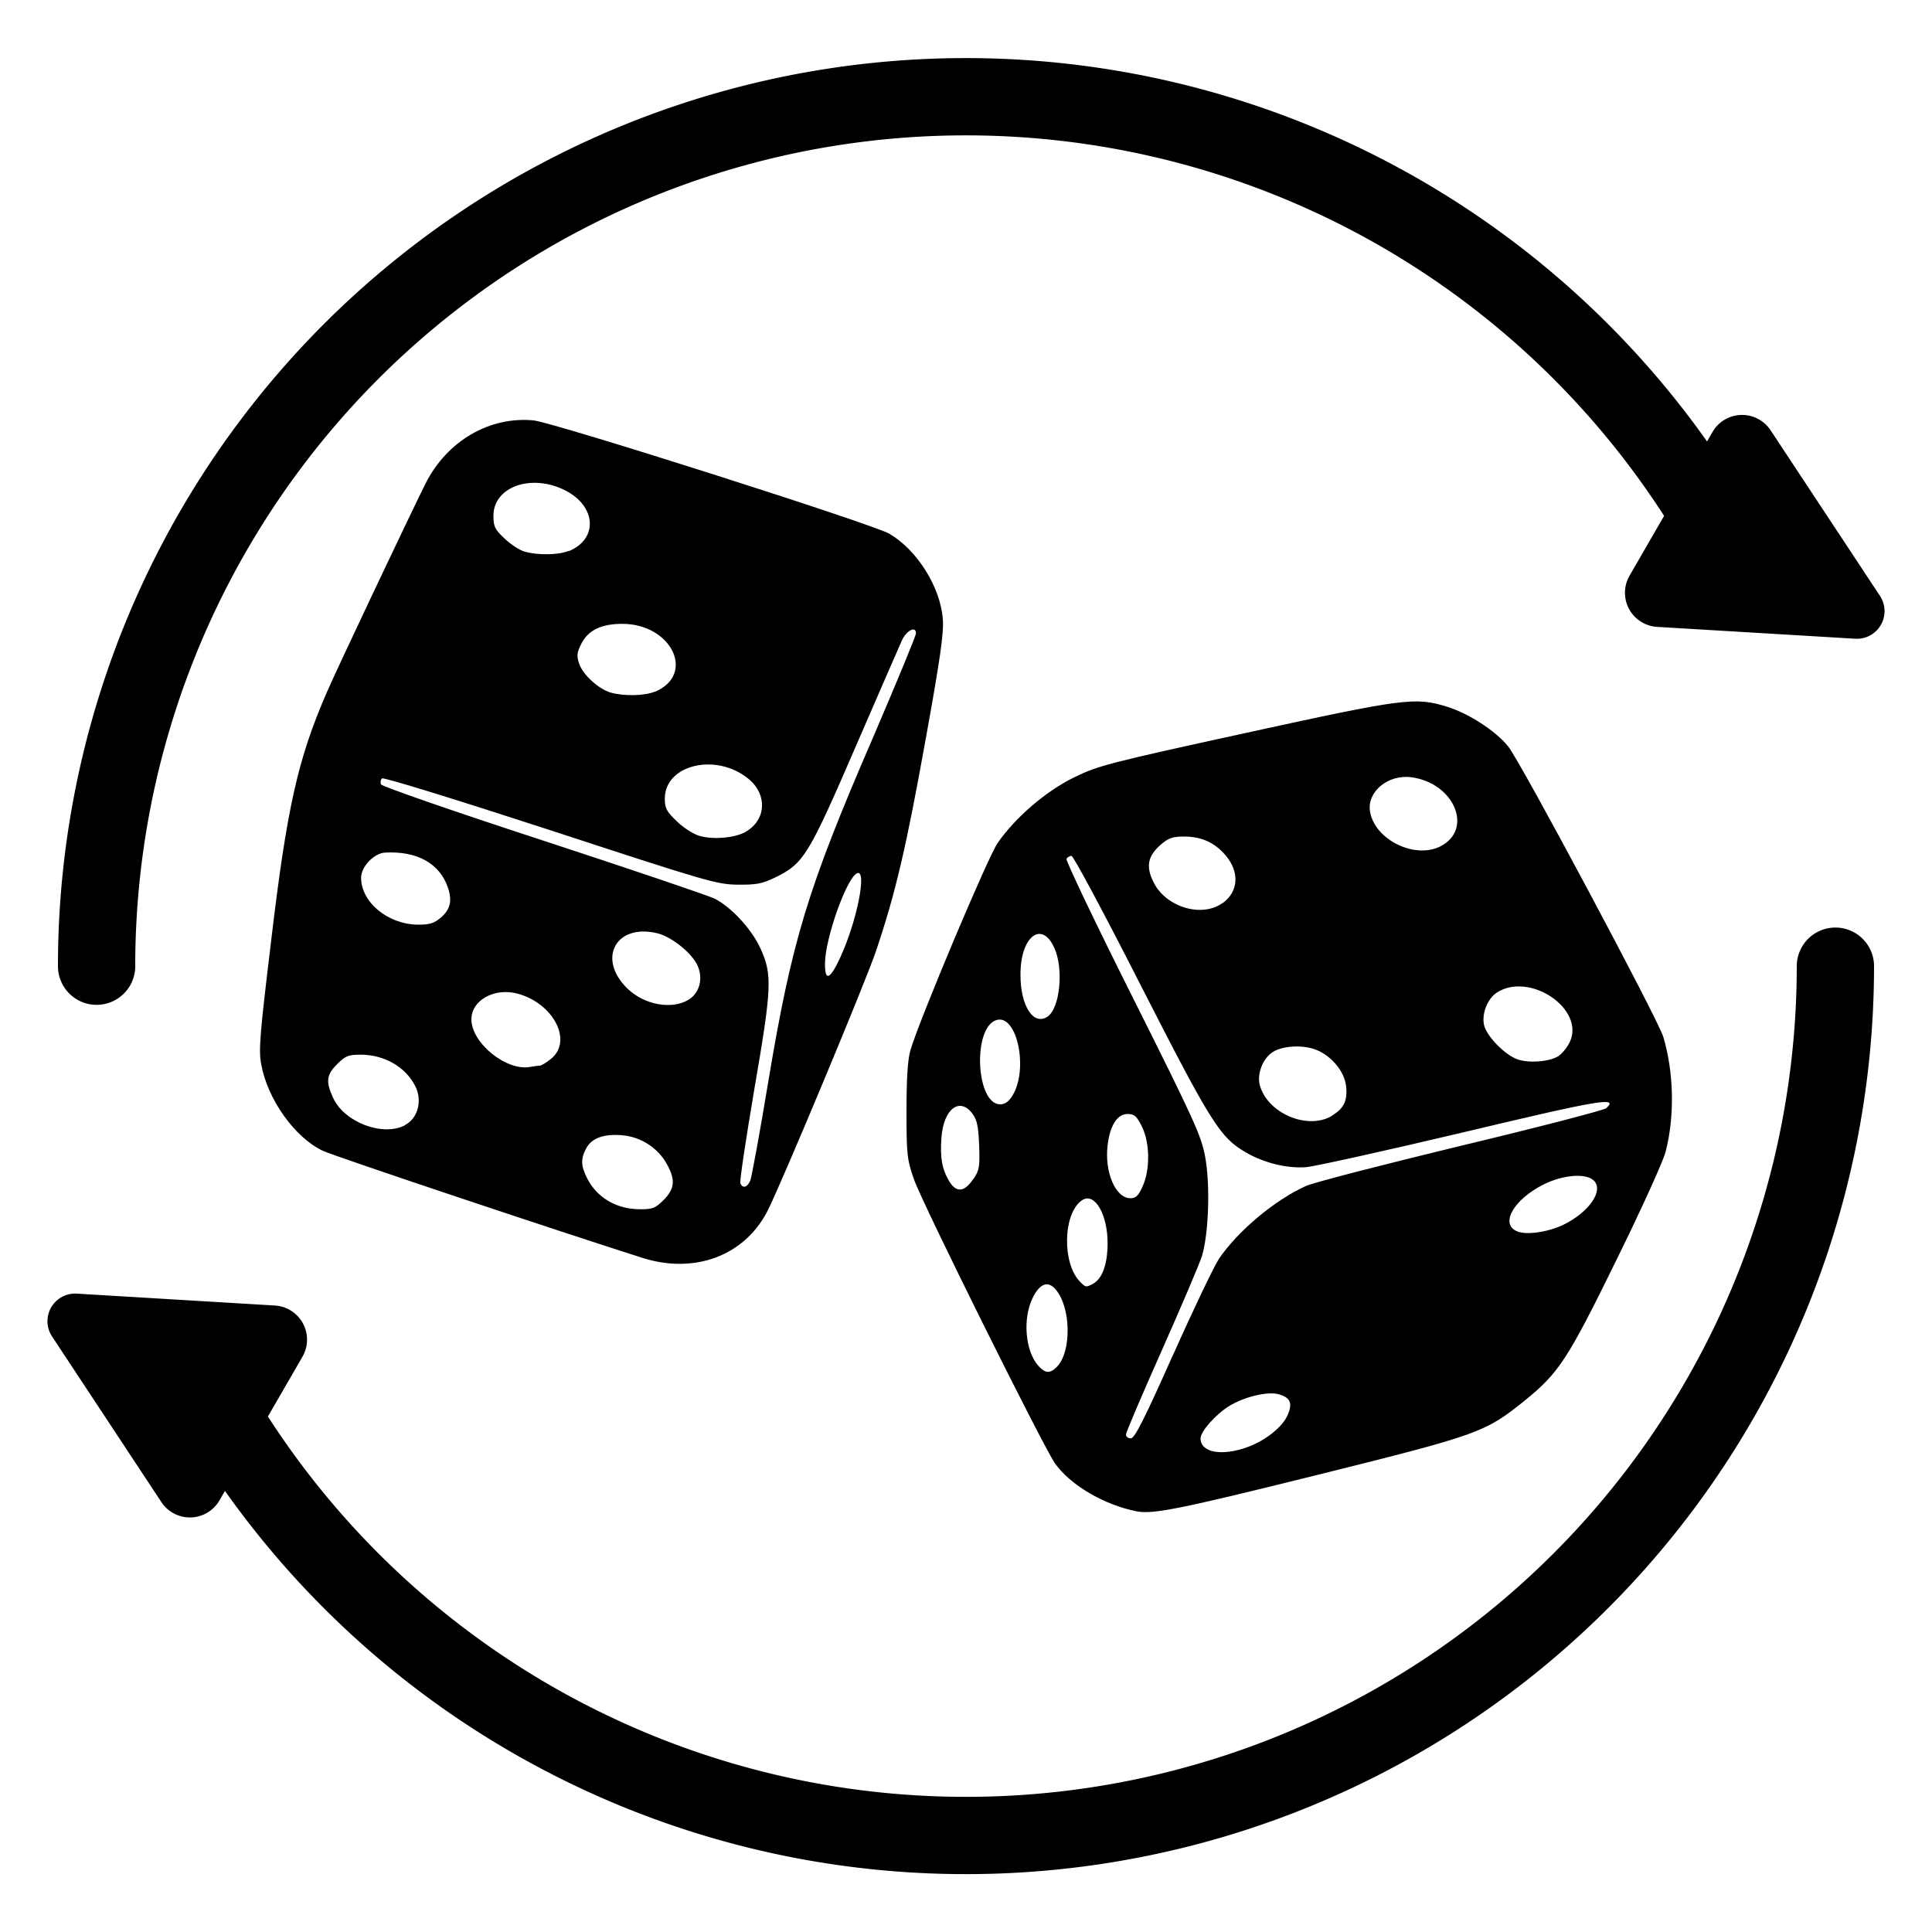 <?xml version="1.0" encoding="UTF-8" standalone="no"?>
<!-- Created with Inkscape (http://www.inkscape.org/) -->

<svg
   width="10mm"
   height="10mm"
   viewBox="0 0 10 10"
   version="1.1"
   id="svg5"
   inkscape:version="1.2.2 (732a01da63, 2022-12-09)"
   sodipodi:docname="generate.svg"
   xml:space="preserve"
   xmlns:inkscape="http://www.inkscape.org/namespaces/inkscape"
   xmlns:sodipodi="http://sodipodi.sourceforge.net/DTD/sodipodi-0.dtd"
   xmlns="http://www.w3.org/2000/svg"
   xmlns:svg="http://www.w3.org/2000/svg"><sodipodi:namedview
     id="namedview7"
     pagecolor="#ffffff"
     bordercolor="#000000"
     borderopacity="0.25"
     inkscape:showpageshadow="2"
     inkscape:pageopacity="0.0"
     inkscape:pagecheckerboard="0"
     inkscape:deskcolor="#d1d1d1"
     inkscape:document-units="mm"
     showgrid="false"
     inkscape:zoom="16.932469"
     inkscape:cx="6.9393306"
     inkscape:cy="8.2976676"
     inkscape:window-width="1920"
     inkscape:window-height="1009"
     inkscape:window-x="-8"
     inkscape:window-y="-8"
     inkscape:window-maximized="1"
     inkscape:current-layer="layer1" /><defs
     id="defs2"><marker
       style="overflow:visible"
       id="RoundedArrow"
       refX="0"
       refY="0"
       orient="auto-start-reverse"
       inkscape:stockid="RoundedArrow"
       markerWidth="3.135"
       markerHeight="3.031"
       viewBox="0 0 6.135 5.93"
       inkscape:isstock="true"
       inkscape:collect="always"
       preserveAspectRatio="xMidYMid"><path
         transform="scale(0.7)"
         d="m -0.211,-4.106 6.422,3.211 a 1,1 90 0 1 0,1.789 L -0.211,4.106 A 1.236,1.236 31.717 0 1 -2,3 v -6 a 1.236,1.236 148.283 0 1 1.789,-1.106 z"
         style="fill:context-stroke;fill-rule:evenodd;stroke:none"
         id="path1367" /></marker><inkscape:path-effect
       effect="perspective-envelope"
       up_left_point="1.8,4.76"
       up_right_point="3.96,6.06"
       down_left_point="1.9,7.06"
       down_right_point="3.86,8.46"
       id="path-effect840"
       is_visible="true"
       lpeversion="1"
       deform_type="perspective"
       horizontal_mirror="false"
       vertical_mirror="false"
       overflow_perspective="false" /><inkscape:path-effect
       effect="perspective-envelope"
       up_left_point="11.47,3.29"
       up_right_point="13.242,2.39"
       down_left_point="11.375,5.92"
       down_right_point="13.242,4.72"
       id="path-effect831"
       is_visible="true"
       lpeversion="1"
       deform_type="perspective"
       horizontal_mirror="false"
       vertical_mirror="false"
       overflow_perspective="false" /><inkscape:path-effect
       effect="lattice2"
       gridpoint0="11.375,2.791"
       gridpoint1="13.242,2.791"
       gridpoint2="11.375,5.618"
       gridpoint3="13.242,5.618"
       gridpoint4="11.842,2.791"
       gridpoint5="12.775,2.791"
       gridpoint6="11.842,5.618"
       gridpoint7="12.775,5.618"
       gridpoint8x9="12.308,2.791"
       gridpoint10x11="12.308,5.618"
       gridpoint12="11.375,3.498"
       gridpoint13="13.242,3.498"
       gridpoint14="11.375,4.911"
       gridpoint15="13.242,4.911"
       gridpoint16="11.842,3.498"
       gridpoint17="12.775,3.498"
       gridpoint18="11.842,4.911"
       gridpoint19="12.775,4.911"
       gridpoint20x21="12.308,3.498"
       gridpoint22x23="12.308,4.911"
       gridpoint24x26="11.375,4.205"
       gridpoint25x27="13.242,4.205"
       gridpoint28x30="11.842,4.205"
       gridpoint29x31="12.775,4.205"
       gridpoint32x33x34x35="12.308,4.205"
       id="path-effect829"
       is_visible="true"
       lpeversion="1"
       horizontal_mirror="false"
       vertical_mirror="false"
       perimetral="false"
       live_update="true" /><inkscape:path-effect
       effect="bounding_box"
       id="path-effect815"
       is_visible="true"
       lpeversion="1"
       linkedpath=""
       visualbounds="true" /><inkscape:perspective
       sodipodi:type="inkscape:persp3d"
       inkscape:vp_x="0 : 7.6873818 : 1"
       inkscape:vp_y="-1.8369096e-13 : 1000 : 0"
       inkscape:vp_z="9.9999997 : 7.2186079 : 1"
       inkscape:persp3d-origin="5 : 3.3333333 : 1"
       id="perspective237" /></defs><g
     inkscape:label="Layer 1"
     inkscape:groupmode="layer"
     id="layer1"><g
       aria-label="?"
       id="text2335"
       style="font-size:5.145px;font-family:'Arial Rounded MT Bold';-inkscape-font-specification:'Arial Rounded MT Bold, ';text-align:center;text-anchor:middle;fill:#ff0000;fill-opacity:0.85;stroke-width:0.695;stroke-linecap:square;stroke-linejoin:round;stroke-miterlimit:8;paint-order:stroke fill markers" /><path
       style="fill:none;stroke:#000000;stroke-width:0.4;stroke-linecap:round;stroke-linejoin:round;stroke-miterlimit:8;stroke-dasharray:none;marker-end:url(#RoundedArrow);paint-order:markers fill stroke"
       id="path566"
       sodipodi:type="arc"
       sodipodi:cx="5"
       sodipodi:cy="5.000638"
       sodipodi:rx="4.5"
       sodipodi:ry="4.5"
       sodipodi:start="0"
       sodipodi:end="2.6179939"
       sodipodi:arc-type="arc"
       d="M 9.5,5.001 A 4.5,4.5 0 0 1 6.165,9.347 4.5,4.5 0 0 1 1.103,7.251"
       sodipodi:open="true" /><path
       style="fill:none;stroke:#000000;stroke-width:0.4;stroke-linecap:round;stroke-linejoin:round;stroke-miterlimit:8;stroke-dasharray:none;marker-end:url(#RoundedArrow);paint-order:markers fill stroke"
       id="path1801"
       sodipodi:type="arc"
       sodipodi:cx="5"
       sodipodi:cy="5.000638"
       sodipodi:rx="4.5"
       sodipodi:ry="4.5"
       sodipodi:start="3.1415927"
       sodipodi:end="5.7595865"
       sodipodi:arc-type="arc"
       d="M 0.5,5.001 A 4.5,4.5 0 0 1 3.835,0.654 4.5,4.5 0 0 1 8.897,2.751"
       sodipodi:open="true" /><path
       style="fill:#000000;stroke-width:1"
       d="M 5.885,7.823 C 5.715,7.79 5.538,7.686 5.459,7.572 5.394,7.476 4.774,6.229 4.731,6.105 4.695,6.002 4.692,5.978 4.692,5.752 4.692,5.582 4.698,5.487 4.712,5.437 4.756,5.285 5.112,4.438 5.164,4.363 5.255,4.231 5.415,4.094 5.561,4.023 5.683,3.963 5.742,3.948 6.447,3.794 7.27,3.614 7.325,3.607 7.49,3.658 7.602,3.693 7.74,3.782 7.806,3.863 7.869,3.94 8.58,5.272 8.609,5.366 8.664,5.55 8.669,5.778 8.621,5.962 8.609,6.01 8.494,6.263 8.366,6.523 8.114,7.037 8.069,7.106 7.89,7.251 7.686,7.415 7.654,7.426 6.827,7.632 6.119,7.808 5.969,7.839 5.885,7.823 Z M 6.46,7.489 C 6.554,7.454 6.64,7.384 6.666,7.322 6.69,7.263 6.68,7.236 6.623,7.218 6.566,7.199 6.44,7.229 6.36,7.279 6.29,7.323 6.214,7.41 6.214,7.445 c 0,0.074 0.111,0.094 0.246,0.044 z M 6.07,7.017 C 6.175,6.781 6.283,6.556 6.309,6.516 6.407,6.371 6.6,6.21 6.761,6.138 6.802,6.12 7.163,6.027 7.564,5.93 7.965,5.834 8.303,5.746 8.314,5.736 8.379,5.676 8.287,5.691 7.578,5.86 7.177,5.955 6.811,6.036 6.763,6.041 6.663,6.049 6.543,6.02 6.447,5.964 6.314,5.886 6.269,5.814 5.906,5.103 5.718,4.733 5.556,4.43 5.546,4.43 c -0.009,0 -0.021,0.007 -0.026,0.015 -0.005,0.008 0.149,0.331 0.343,0.718 0.322,0.643 0.354,0.714 0.375,0.825 0.027,0.148 0.018,0.398 -0.017,0.514 C 6.207,6.545 6.113,6.766 6.012,6.993 5.911,7.22 5.828,7.414 5.828,7.425 c 0,0.011 0.011,0.02 0.025,0.02 0.02,0 0.07,-0.099 0.217,-0.429 z m -0.6,0.058 c 0.078,-0.078 0.074,-0.312 -0.008,-0.403 -0.039,-0.044 -0.08,-0.028 -0.116,0.044 -0.054,0.107 -0.04,0.278 0.029,0.354 0.036,0.039 0.059,0.041 0.095,0.005 z M 5.657,6.645 c 0.048,-0.026 0.075,-0.099 0.076,-0.207 0.001,-0.15 -0.066,-0.267 -0.13,-0.227 -0.101,0.063 -0.108,0.328 -0.012,0.424 0.029,0.029 0.03,0.029 0.066,0.01 z M 8.093,6.339 C 8.225,6.274 8.302,6.163 8.25,6.111 8.21,6.071 8.091,6.08 7.989,6.131 7.838,6.207 7.765,6.33 7.847,6.371 c 0.047,0.024 0.162,0.008 0.246,-0.032 z M 5.914,6.141 c 0.04,-0.087 0.038,-0.228 -0.004,-0.311 -0.027,-0.054 -0.039,-0.064 -0.074,-0.064 -0.053,0 -0.091,0.06 -0.103,0.161 -0.017,0.14 0.041,0.275 0.118,0.275 0.028,0 0.042,-0.013 0.063,-0.061 z M 5.039,6.102 c 0.03,-0.045 0.033,-0.063 0.029,-0.174 -0.004,-0.099 -0.011,-0.132 -0.035,-0.164 -0.066,-0.088 -0.149,-0.024 -0.16,0.123 -0.008,0.106 0.003,0.165 0.04,0.227 0.037,0.061 0.079,0.057 0.125,-0.012 z M 6.895,5.774 c 0.062,-0.038 0.081,-0.078 0.072,-0.154 -0.008,-0.072 -0.072,-0.151 -0.149,-0.184 -0.067,-0.029 -0.174,-0.025 -0.228,0.008 -0.052,0.031 -0.084,0.111 -0.07,0.17 0.037,0.147 0.248,0.238 0.375,0.161 z M 5.241,5.67 c 0.084,-0.138 0.022,-0.424 -0.084,-0.39 -0.124,0.039 -0.106,0.436 0.02,0.436 0.025,0 0.044,-0.014 0.064,-0.046 z M 8.068,5.465 C 8.086,5.453 8.112,5.421 8.125,5.394 8.206,5.223 7.917,5.027 7.747,5.138 c -0.047,0.031 -0.078,0.107 -0.066,0.166 0.012,0.058 0.109,0.158 0.176,0.18 0.061,0.02 0.165,0.011 0.21,-0.018 z M 5.422,5.262 C 5.486,5.219 5.507,5.015 5.457,4.906 5.392,4.762 5.282,4.847 5.282,5.043 5.281,5.206 5.349,5.311 5.422,5.262 Z M 6.328,4.675 c 0.084,-0.061 0.089,-0.164 0.013,-0.251 -0.056,-0.064 -0.124,-0.094 -0.212,-0.094 -0.06,0 -0.081,0.007 -0.122,0.043 -0.066,0.058 -0.077,0.111 -0.037,0.192 0.063,0.13 0.25,0.187 0.358,0.109 z M 7.457,4.38 C 7.628,4.291 7.526,4.052 7.305,4.023 7.185,4.007 7.075,4.098 7.091,4.199 7.114,4.346 7.323,4.449 7.457,4.38 Z M 3.326,6.511 C 2.883,6.37 1.722,5.982 1.67,5.956 1.525,5.887 1.385,5.69 1.352,5.509 1.338,5.434 1.345,5.354 1.403,4.873 1.485,4.181 1.541,3.931 1.69,3.587 1.741,3.468 2.121,2.666 2.203,2.502 2.314,2.282 2.534,2.154 2.762,2.176 2.867,2.187 4.517,2.712 4.604,2.763 4.747,2.847 4.868,3.039 4.88,3.205 4.886,3.273 4.866,3.413 4.792,3.822 4.691,4.385 4.635,4.624 4.534,4.923 4.478,5.089 4.042,6.132 3.972,6.269 3.853,6.5 3.595,6.596 3.326,6.511 Z M 3.435,6.211 c 0.058,-0.058 0.062,-0.105 0.016,-0.187 -0.047,-0.084 -0.135,-0.14 -0.231,-0.148 -0.096,-0.008 -0.159,0.015 -0.187,0.07 -0.028,0.053 -0.026,0.089 0.006,0.153 0.051,0.1 0.151,0.159 0.271,0.16 0.068,5.089e-4 0.082,-0.005 0.125,-0.048 z M 3.883,6.113 C 3.89,6.095 3.933,5.863 3.977,5.596 4.098,4.871 4.18,4.6 4.515,3.826 4.639,3.537 4.741,3.291 4.741,3.278 c 0,-0.04 -0.049,-0.015 -0.073,0.037 C 4.656,3.342 4.547,3.592 4.427,3.869 4.186,4.426 4.16,4.469 4.016,4.54 3.946,4.574 3.917,4.58 3.819,4.579 3.711,4.578 3.663,4.564 2.848,4.297 2.353,4.136 1.985,4.022 1.977,4.029 c -0.007,0.007 -0.009,0.021 -0.005,0.031 0.004,0.01 0.38,0.141 0.834,0.289 0.455,0.149 0.856,0.285 0.892,0.302 0.085,0.042 0.193,0.158 0.238,0.258 0.062,0.135 0.059,0.202 -0.031,0.725 -0.044,0.259 -0.077,0.479 -0.073,0.49 0.011,0.029 0.036,0.023 0.051,-0.013 z M 2.095,5.824 C 2.164,5.789 2.188,5.695 2.148,5.619 2.097,5.521 1.988,5.459 1.867,5.459 c -0.064,0 -0.079,0.006 -0.122,0.049 -0.055,0.055 -0.06,0.09 -0.021,0.174 0.057,0.126 0.255,0.202 0.371,0.143 z M 2.793,5.516 c 0.009,-1.143e-4 0.037,-0.017 0.061,-0.037 C 2.965,5.386 2.864,5.193 2.679,5.143 2.559,5.111 2.44,5.177 2.44,5.276 c 0,0.124 0.184,0.271 0.307,0.246 C 2.763,5.519 2.784,5.516 2.793,5.516 Z M 3.565,5.174 C 3.62,5.14 3.64,5.067 3.612,5.001 3.585,4.936 3.479,4.85 3.404,4.831 3.187,4.777 3.087,4.964 3.25,5.119 c 0.087,0.083 0.229,0.108 0.315,0.055 z M 4.353,4.947 c 0.082,-0.18 0.135,-0.444 0.085,-0.428 -0.053,0.017 -0.168,0.338 -0.168,0.47 0,0.095 0.027,0.081 0.083,-0.041 z M 2.28,4.751 c 0.051,-0.043 0.062,-0.088 0.038,-0.158 -0.043,-0.124 -0.159,-0.189 -0.325,-0.18 -0.057,0.003 -0.124,0.073 -0.124,0.13 0,0.127 0.139,0.242 0.295,0.243 0.058,4.416e-4 0.083,-0.007 0.116,-0.035 z M 3.86,4.305 C 3.966,4.244 3.973,4.113 3.875,4.032 3.708,3.894 3.441,3.957 3.441,4.134 c 0,0.049 0.009,0.066 0.063,0.118 0.034,0.033 0.088,0.067 0.118,0.075 0.073,0.02 0.183,0.01 0.239,-0.022 z M 3.389,3.581 c 0.214,-0.089 0.088,-0.352 -0.168,-0.352 -0.109,0 -0.178,0.033 -0.213,0.105 -0.022,0.044 -0.024,0.06 -0.01,0.102 0.019,0.056 0.1,0.131 0.164,0.149 0.066,0.019 0.175,0.017 0.227,-0.005 z M 2.946,2.852 C 3.098,2.788 3.086,2.618 2.923,2.537 2.749,2.45 2.554,2.52 2.554,2.669 c 0,0.056 0.007,0.071 0.057,0.118 0.032,0.03 0.078,0.061 0.104,0.068 0.07,0.02 0.177,0.018 0.23,-0.004 z"
       id="path4939" /></g></svg>

